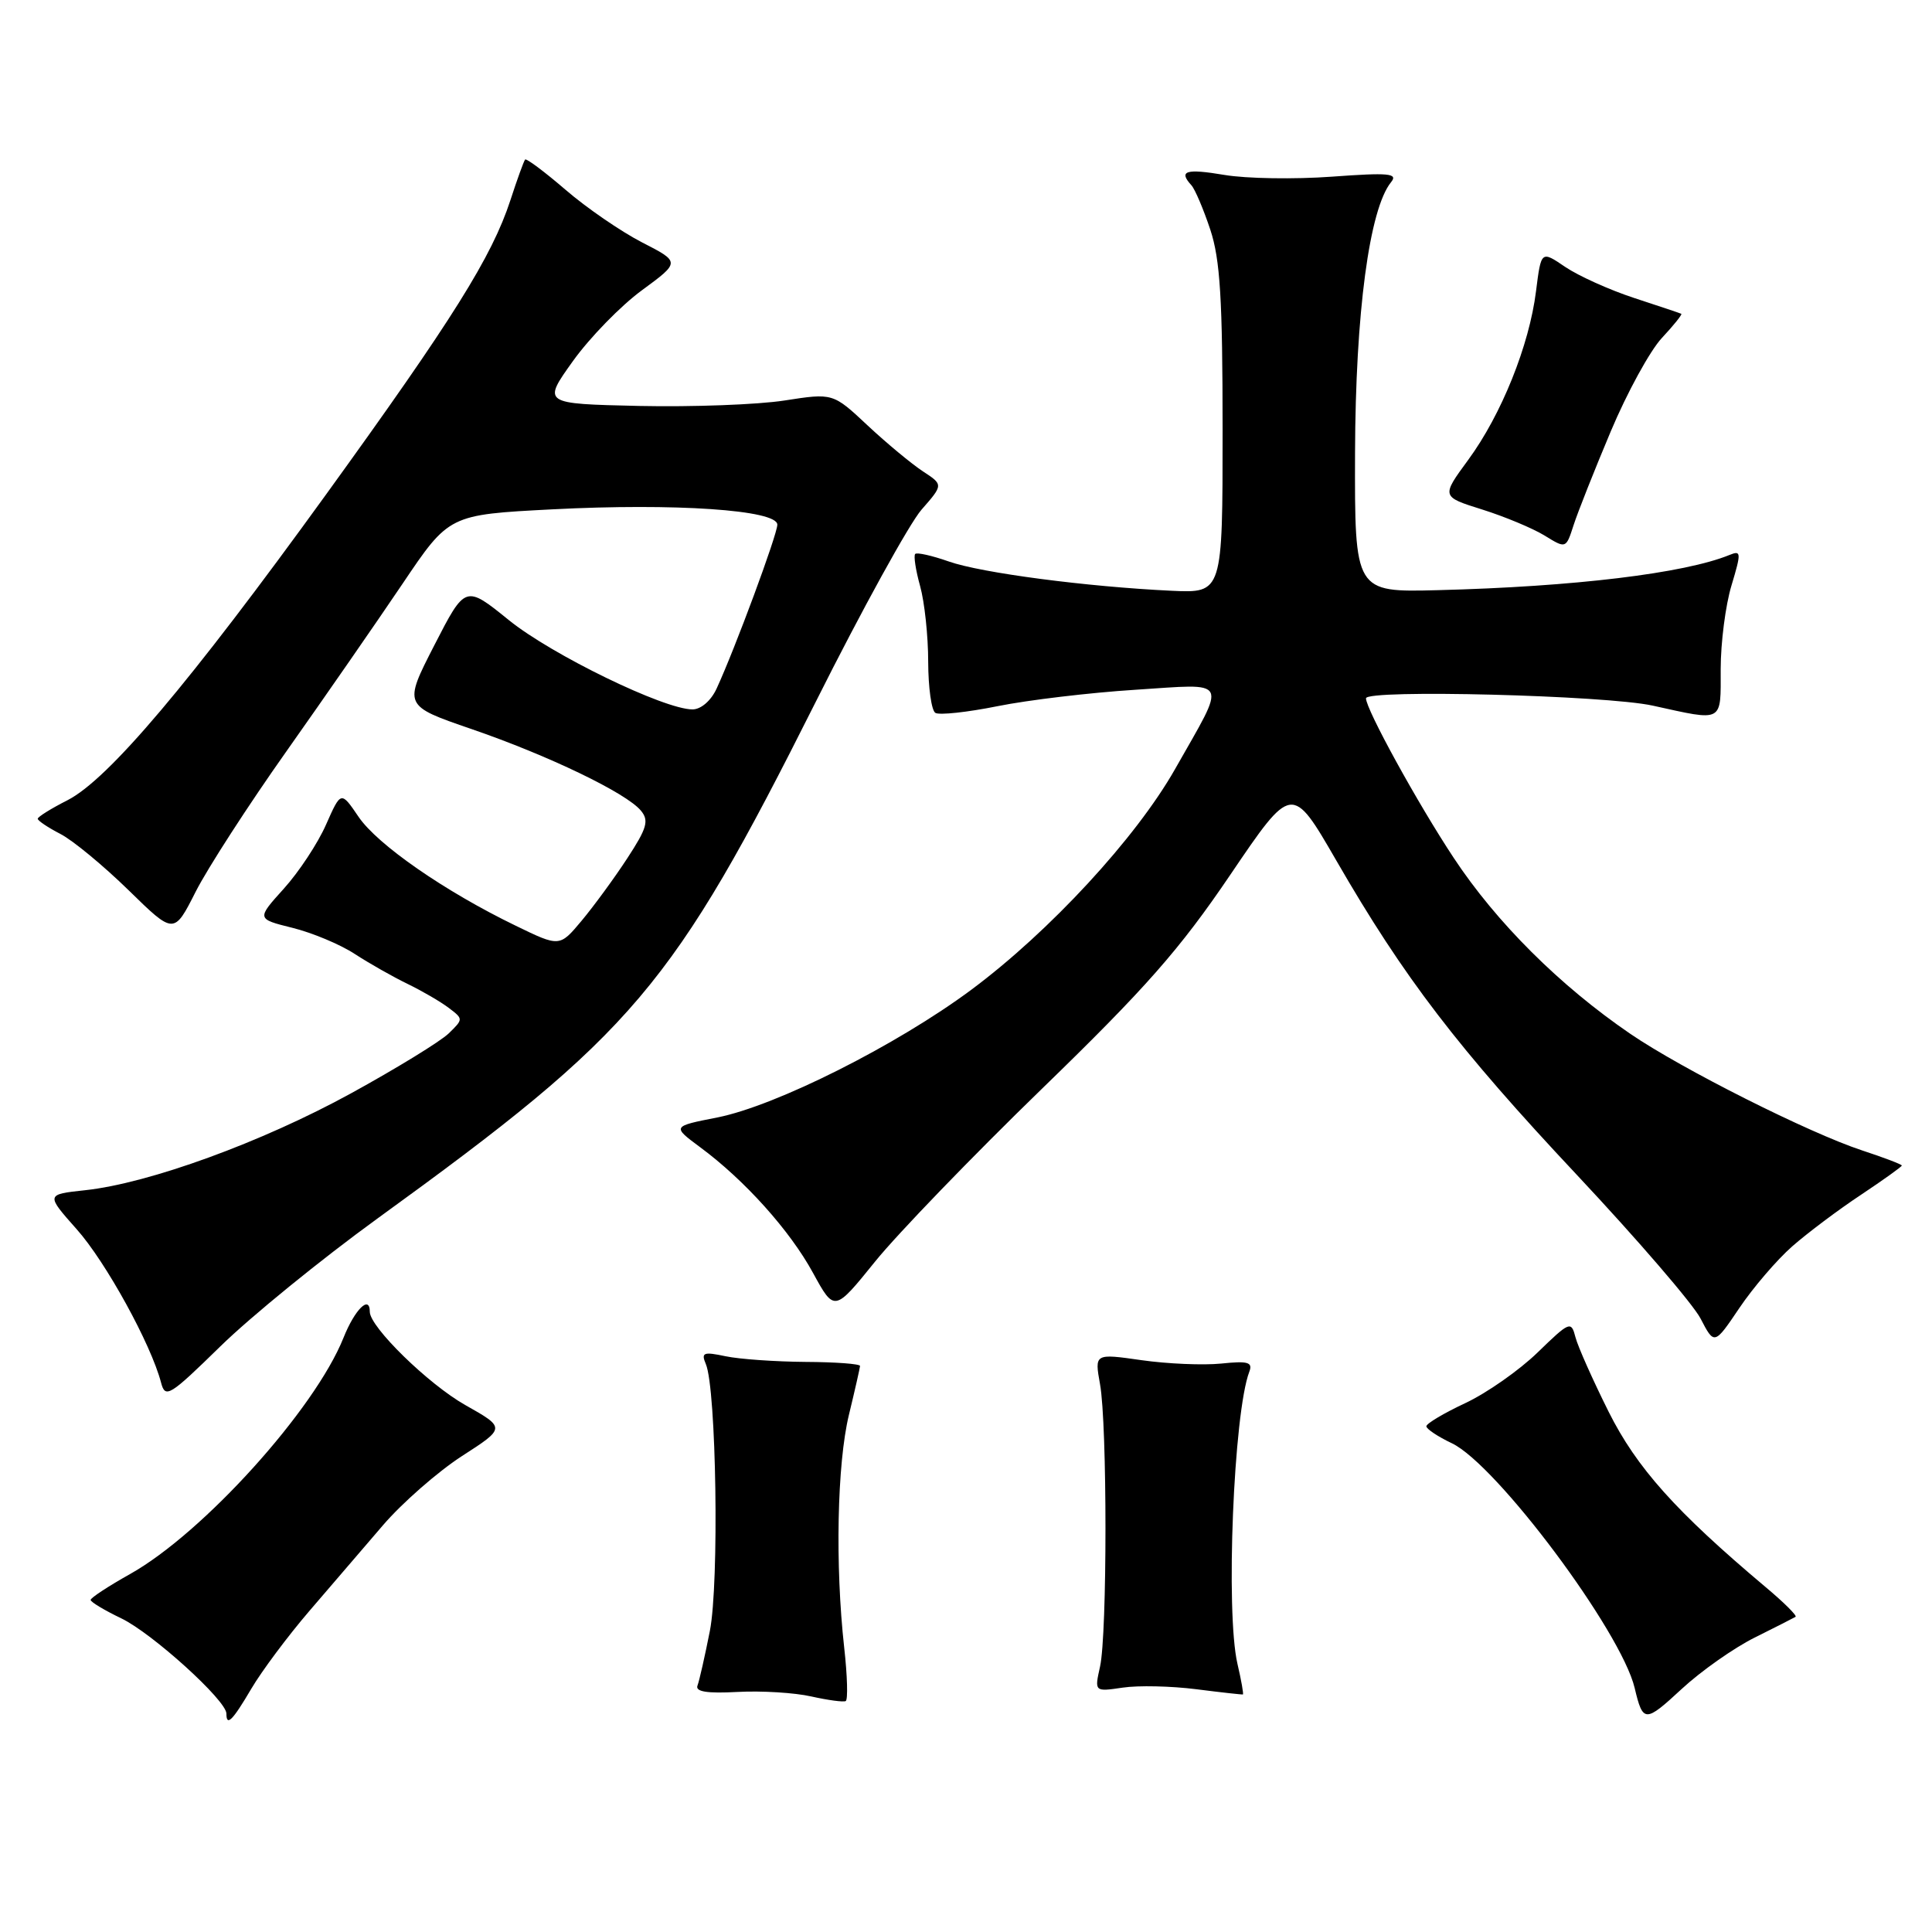 <?xml version="1.0" encoding="UTF-8" standalone="no"?>
<!DOCTYPE svg PUBLIC "-//W3C//DTD SVG 1.1//EN" "http://www.w3.org/Graphics/SVG/1.1/DTD/svg11.dtd" >
<svg xmlns="http://www.w3.org/2000/svg" xmlns:xlink="http://www.w3.org/1999/xlink" version="1.1" viewBox="0 0 256 256">
 <g >
 <path fill="currentColor"
d=" M 33.31 223.75 C 34.69 221.41 38.13 216.80 40.96 213.50 C 43.79 210.20 48.19 205.07 50.74 202.11 C 53.29 199.14 58.00 195.02 61.19 192.95 C 67.01 189.20 67.01 189.20 61.64 186.17 C 56.76 183.41 49.00 175.83 49.00 173.82 C 49.00 171.54 47.02 173.50 45.52 177.25 C 41.72 186.76 26.93 203.13 17.25 208.56 C 14.36 210.18 12.01 211.72 12.01 212.00 C 12.02 212.28 13.84 213.37 16.07 214.44 C 20.15 216.40 30.00 225.31 30.00 227.06 C 30.00 228.81 30.80 228.01 33.31 223.75 Z  M 232.50 216.99 C 235.25 215.62 237.69 214.38 237.92 214.24 C 238.16 214.10 236.36 212.31 233.92 210.27 C 222.04 200.27 216.87 194.49 213.15 187.06 C 211.07 182.89 209.09 178.46 208.76 177.20 C 208.19 175.00 208.01 175.07 203.74 179.21 C 201.31 181.57 197.00 184.59 194.16 185.92 C 191.32 187.25 189.00 188.63 189.00 188.99 C 189.00 189.34 190.52 190.36 192.38 191.24 C 198.31 194.07 214.80 216.14 216.60 223.66 C 217.70 228.29 217.98 228.29 222.84 223.79 C 225.40 221.42 229.75 218.36 232.50 216.99 Z  M 111.86 218.31 C 110.65 207.39 110.92 193.98 112.48 187.50 C 113.28 184.20 113.94 181.28 113.96 181.00 C 113.98 180.72 110.73 180.48 106.75 180.46 C 102.76 180.43 97.99 180.10 96.14 179.71 C 93.20 179.09 92.88 179.22 93.53 180.75 C 94.92 184.06 95.31 209.77 94.06 216.11 C 93.40 219.46 92.66 222.72 92.42 223.35 C 92.11 224.16 93.70 224.41 97.74 224.19 C 100.91 224.02 105.30 224.29 107.50 224.79 C 109.70 225.28 111.75 225.56 112.06 225.40 C 112.37 225.25 112.28 222.05 111.86 218.31 Z  M 163.97 220.47 C 162.38 213.63 163.46 187.19 165.54 181.76 C 166.02 180.50 165.37 180.31 161.81 180.68 C 159.44 180.92 154.69 180.72 151.26 180.23 C 145.03 179.34 145.03 179.34 145.76 183.42 C 146.72 188.73 146.72 216.53 145.76 220.84 C 145.02 224.17 145.02 224.17 148.76 223.62 C 150.82 223.31 155.20 223.41 158.50 223.83 C 161.80 224.25 164.59 224.56 164.69 224.52 C 164.80 224.48 164.48 222.66 163.97 220.47 Z  M 50.00 161.47 C 84.14 136.73 89.04 130.95 108.12 92.94 C 114.22 80.77 120.52 69.34 122.11 67.53 C 125.00 64.23 125.00 64.23 122.28 62.45 C 120.78 61.46 117.48 58.73 114.96 56.37 C 110.37 52.07 110.37 52.07 103.94 53.07 C 100.40 53.62 91.73 53.94 84.69 53.79 C 71.87 53.50 71.87 53.50 75.92 47.84 C 78.15 44.73 82.26 40.51 85.06 38.46 C 90.15 34.72 90.15 34.72 85.06 32.11 C 82.27 30.67 77.71 27.54 74.93 25.14 C 72.15 22.75 69.74 20.95 69.58 21.14 C 69.41 21.34 68.53 23.76 67.63 26.53 C 65.18 34.02 60.01 42.28 43.22 65.50 C 25.13 90.52 14.35 103.27 8.95 106.03 C 6.78 107.13 5.00 108.24 5.00 108.49 C 5.00 108.74 6.35 109.65 8.00 110.50 C 9.65 111.35 13.71 114.71 17.03 117.95 C 23.05 123.84 23.05 123.84 25.92 118.17 C 27.50 115.05 32.93 106.65 37.99 99.50 C 43.04 92.35 49.95 82.38 53.34 77.35 C 59.50 68.20 59.50 68.20 73.19 67.49 C 89.42 66.65 103.00 67.57 103.00 69.52 C 103.00 70.82 97.38 86.00 94.95 91.25 C 94.21 92.85 92.88 94.00 91.76 94.00 C 87.99 94.00 73.12 86.77 67.44 82.18 C 61.66 77.50 61.66 77.50 57.55 85.50 C 53.45 93.50 53.45 93.50 62.47 96.60 C 72.68 100.11 82.98 105.07 84.92 107.41 C 86.02 108.73 85.74 109.72 83.11 113.74 C 81.40 116.36 78.68 120.07 77.07 122.00 C 74.15 125.49 74.15 125.49 68.33 122.66 C 58.95 118.12 50.02 111.93 47.51 108.23 C 45.18 104.80 45.18 104.80 43.20 109.27 C 42.12 111.73 39.60 115.55 37.61 117.75 C 33.99 121.76 33.99 121.76 38.74 122.94 C 41.36 123.59 45.08 125.14 47.00 126.40 C 48.92 127.65 52.08 129.44 54.00 130.37 C 55.92 131.30 58.38 132.73 59.46 133.55 C 61.40 135.02 61.40 135.04 59.46 136.93 C 58.38 137.98 52.55 141.56 46.50 144.88 C 34.71 151.35 19.75 156.80 11.28 157.71 C 6.07 158.27 6.07 158.27 10.17 162.89 C 14.03 167.23 20.01 178.11 21.34 183.20 C 21.90 185.34 22.45 185.00 29.22 178.38 C 33.23 174.46 42.58 166.85 50.00 161.47 Z  M 237.49 165.14 C 239.52 163.36 243.62 160.28 246.60 158.31 C 249.57 156.33 252.00 154.59 252.00 154.44 C 252.00 154.29 249.64 153.39 246.75 152.44 C 239.72 150.13 222.81 141.63 216.00 136.97 C 206.67 130.59 198.28 122.23 192.63 113.68 C 187.85 106.46 181.00 93.99 181.00 92.53 C 181.00 91.32 212.78 92.13 219.00 93.50 C 228.46 95.58 228.00 95.83 228.00 88.66 C 228.00 85.17 228.64 80.19 229.43 77.58 C 230.74 73.22 230.72 72.90 229.18 73.53 C 223.22 75.97 208.60 77.74 190.50 78.20 C 179.50 78.48 179.50 78.48 179.55 59.99 C 179.61 41.46 181.44 27.69 184.33 24.13 C 185.27 22.97 184.02 22.86 176.48 23.41 C 171.54 23.77 165.14 23.67 162.25 23.18 C 157.12 22.32 156.12 22.63 157.87 24.55 C 158.34 25.07 159.47 27.72 160.37 30.43 C 161.68 34.38 162.00 39.65 162.00 56.98 C 162.00 78.59 162.00 78.59 155.25 78.28 C 144.00 77.75 129.99 75.91 125.72 74.40 C 123.50 73.62 121.50 73.17 121.27 73.40 C 121.04 73.62 121.33 75.54 121.92 77.66 C 122.51 79.77 122.99 84.29 122.99 87.69 C 123.00 91.10 123.42 94.14 123.94 94.46 C 124.46 94.78 128.17 94.38 132.19 93.57 C 136.21 92.76 144.41 91.78 150.41 91.40 C 163.07 90.59 162.62 89.70 155.70 101.91 C 150.53 111.03 139.08 123.43 128.70 131.15 C 118.81 138.50 102.81 146.54 95.04 148.07 C 89.05 149.25 89.05 149.25 92.77 152.01 C 98.66 156.36 104.67 163.05 107.73 168.67 C 110.56 173.84 110.56 173.84 115.95 167.17 C 118.91 163.50 128.87 153.19 138.08 144.25 C 151.82 130.92 156.30 125.83 163.01 115.93 C 171.19 103.86 171.19 103.86 177.06 114.01 C 186.03 129.55 193.17 138.88 209.00 155.74 C 216.97 164.24 224.32 172.77 225.33 174.71 C 227.16 178.23 227.16 178.23 230.48 173.31 C 232.30 170.61 235.45 166.93 237.49 165.14 Z  M 213.43 57.17 C 215.59 52.03 218.64 46.46 220.21 44.78 C 221.78 43.10 222.93 41.66 222.78 41.58 C 222.63 41.50 219.82 40.56 216.55 39.49 C 213.28 38.42 209.16 36.56 207.40 35.37 C 204.21 33.20 204.21 33.20 203.53 38.59 C 202.64 45.76 198.94 54.95 194.55 60.93 C 190.97 65.81 190.97 65.81 196.39 67.51 C 199.38 68.45 203.09 70.00 204.66 70.96 C 207.50 72.71 207.50 72.71 208.50 69.61 C 209.05 67.90 211.27 62.30 213.43 57.17 Z "/>
</g>
</svg>